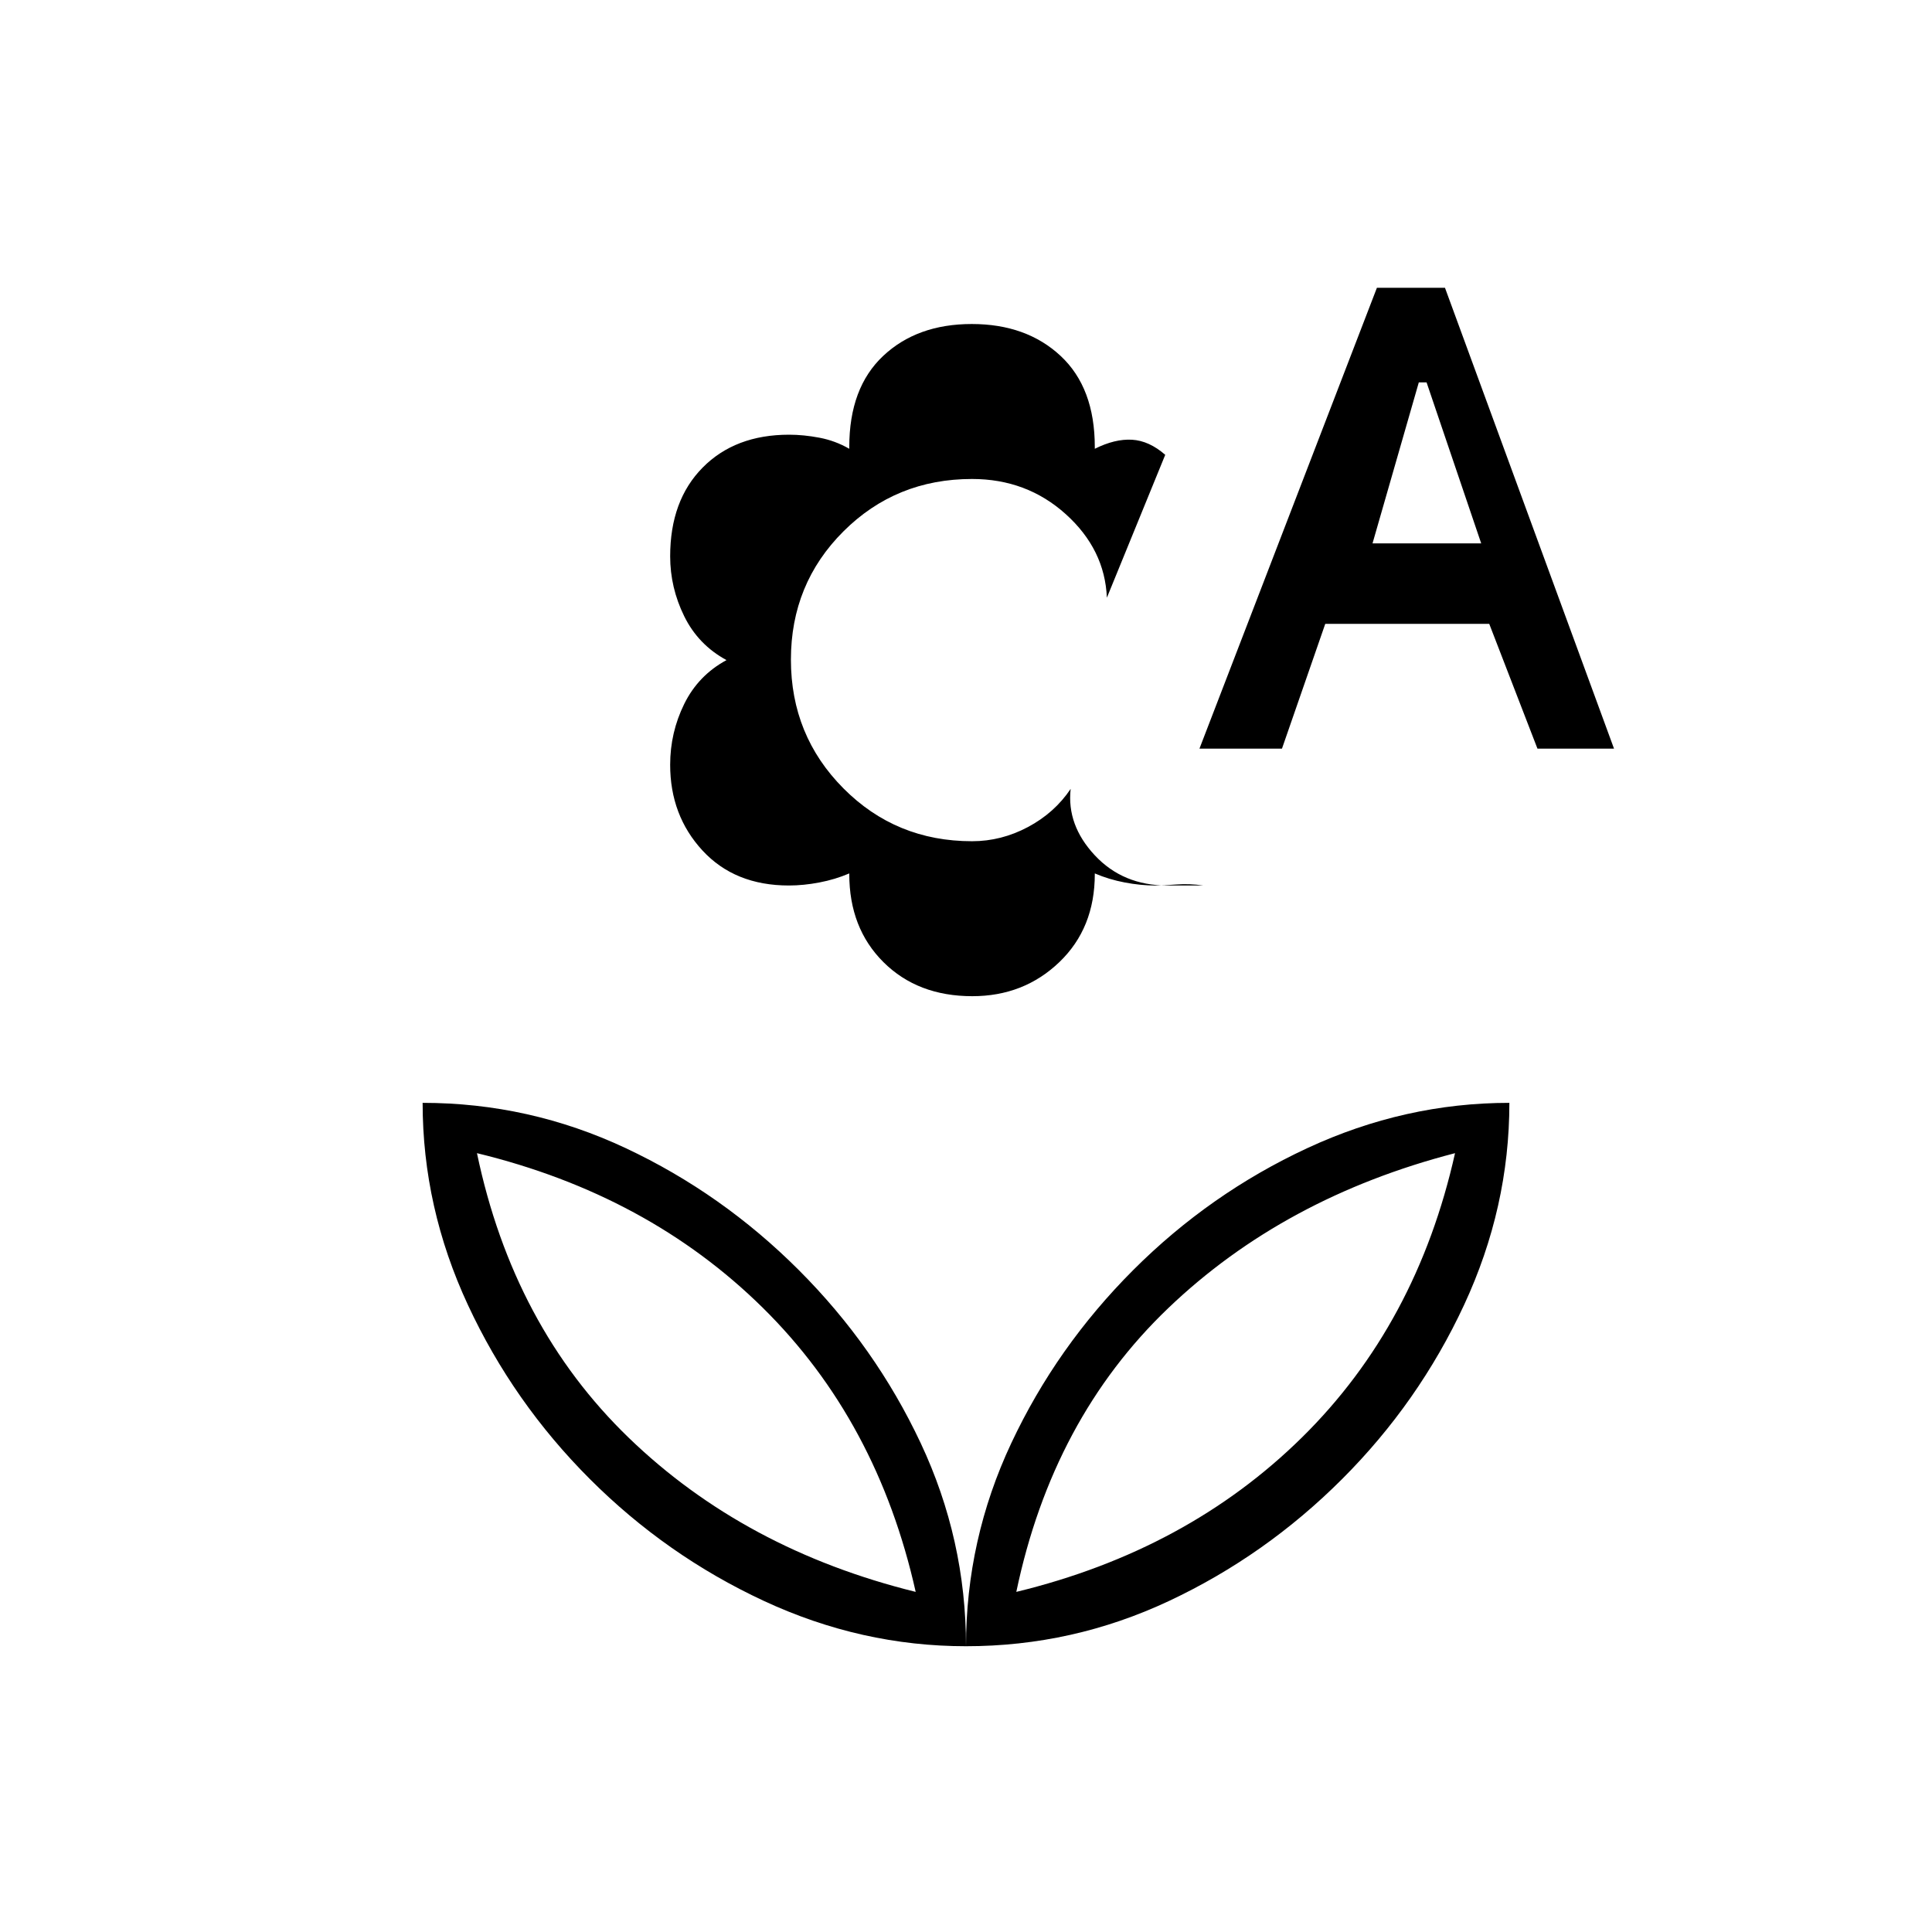 <svg xmlns="http://www.w3.org/2000/svg" height="20" viewBox="0 96 960 960" width="20"><path d="M483.141 591Q456 591 439 574.1t-17-43.78V530q-7.006 3-14.887 4.5T392 536q-26.9 0-42.95-17.4Q333 501.2 333 476q0-16 6.983-30.2T361 424q-14.034-7.6-21.017-21.8Q333 388 333 372.417q0-27.737 16.14-44.077Q365.279 312 392.103 312q7.201 0 15.095 1.5Q415.093 315 422 319v-.92q0-29.4 16.859-45.24 16.859-15.84 44-15.84T527 272.84q17 15.84 17 45.24v.92q10-5 18.5-4.5T579 322l-29 71q-1-24-20.408-41.5T483 334q-37.8 0-63.9 26.035-26.1 26.034-26.1 63.74 0 37.705 26.1 63.965Q445.2 514 483 514q14.543 0 27.771-7.045Q524 499.909 532 488q-2 18 12 33t36 15h18q-7-1-13.5-.5t-10.5.5q-7.232 0-15.113-1.5Q551.005 533 544 530v.32q0 26.88-17.649 43.78-17.649 16.9-43.21 16.9ZM596 468l88.181-229H718l84 229h-38.043L740 406h-81.489L637 468h-41Zm86-102h54l-27.145-80H705l-23 80ZM480 914q0-53 22.507-100.92 22.507-47.919 60.58-85.993 38.074-38.073 86.493-60.58Q698 644 750 644q0 52-22.507 100.42-22.507 48.419-60.58 86.493-38.074 38.073-85.993 60.58Q533 914 480 914Zm25-27q85-20.607 142-76.804Q704 754 723 669q-85 22-142.5 77T505 887Zm-25 27q0-53-22.507-100.92-22.507-47.919-60.58-85.993-38.074-38.073-85.993-60.58Q263 644 210 644q0 52 22.507 100.42 22.507 48.419 60.58 86.493 38.074 38.073 86.493 60.58Q428 914 480 914Zm-25-27q-85-21-142.5-76.5T237 669q85 20.607 142 76.804Q436 802 455 887Zm50 0Zm-50 0Z"/></svg>